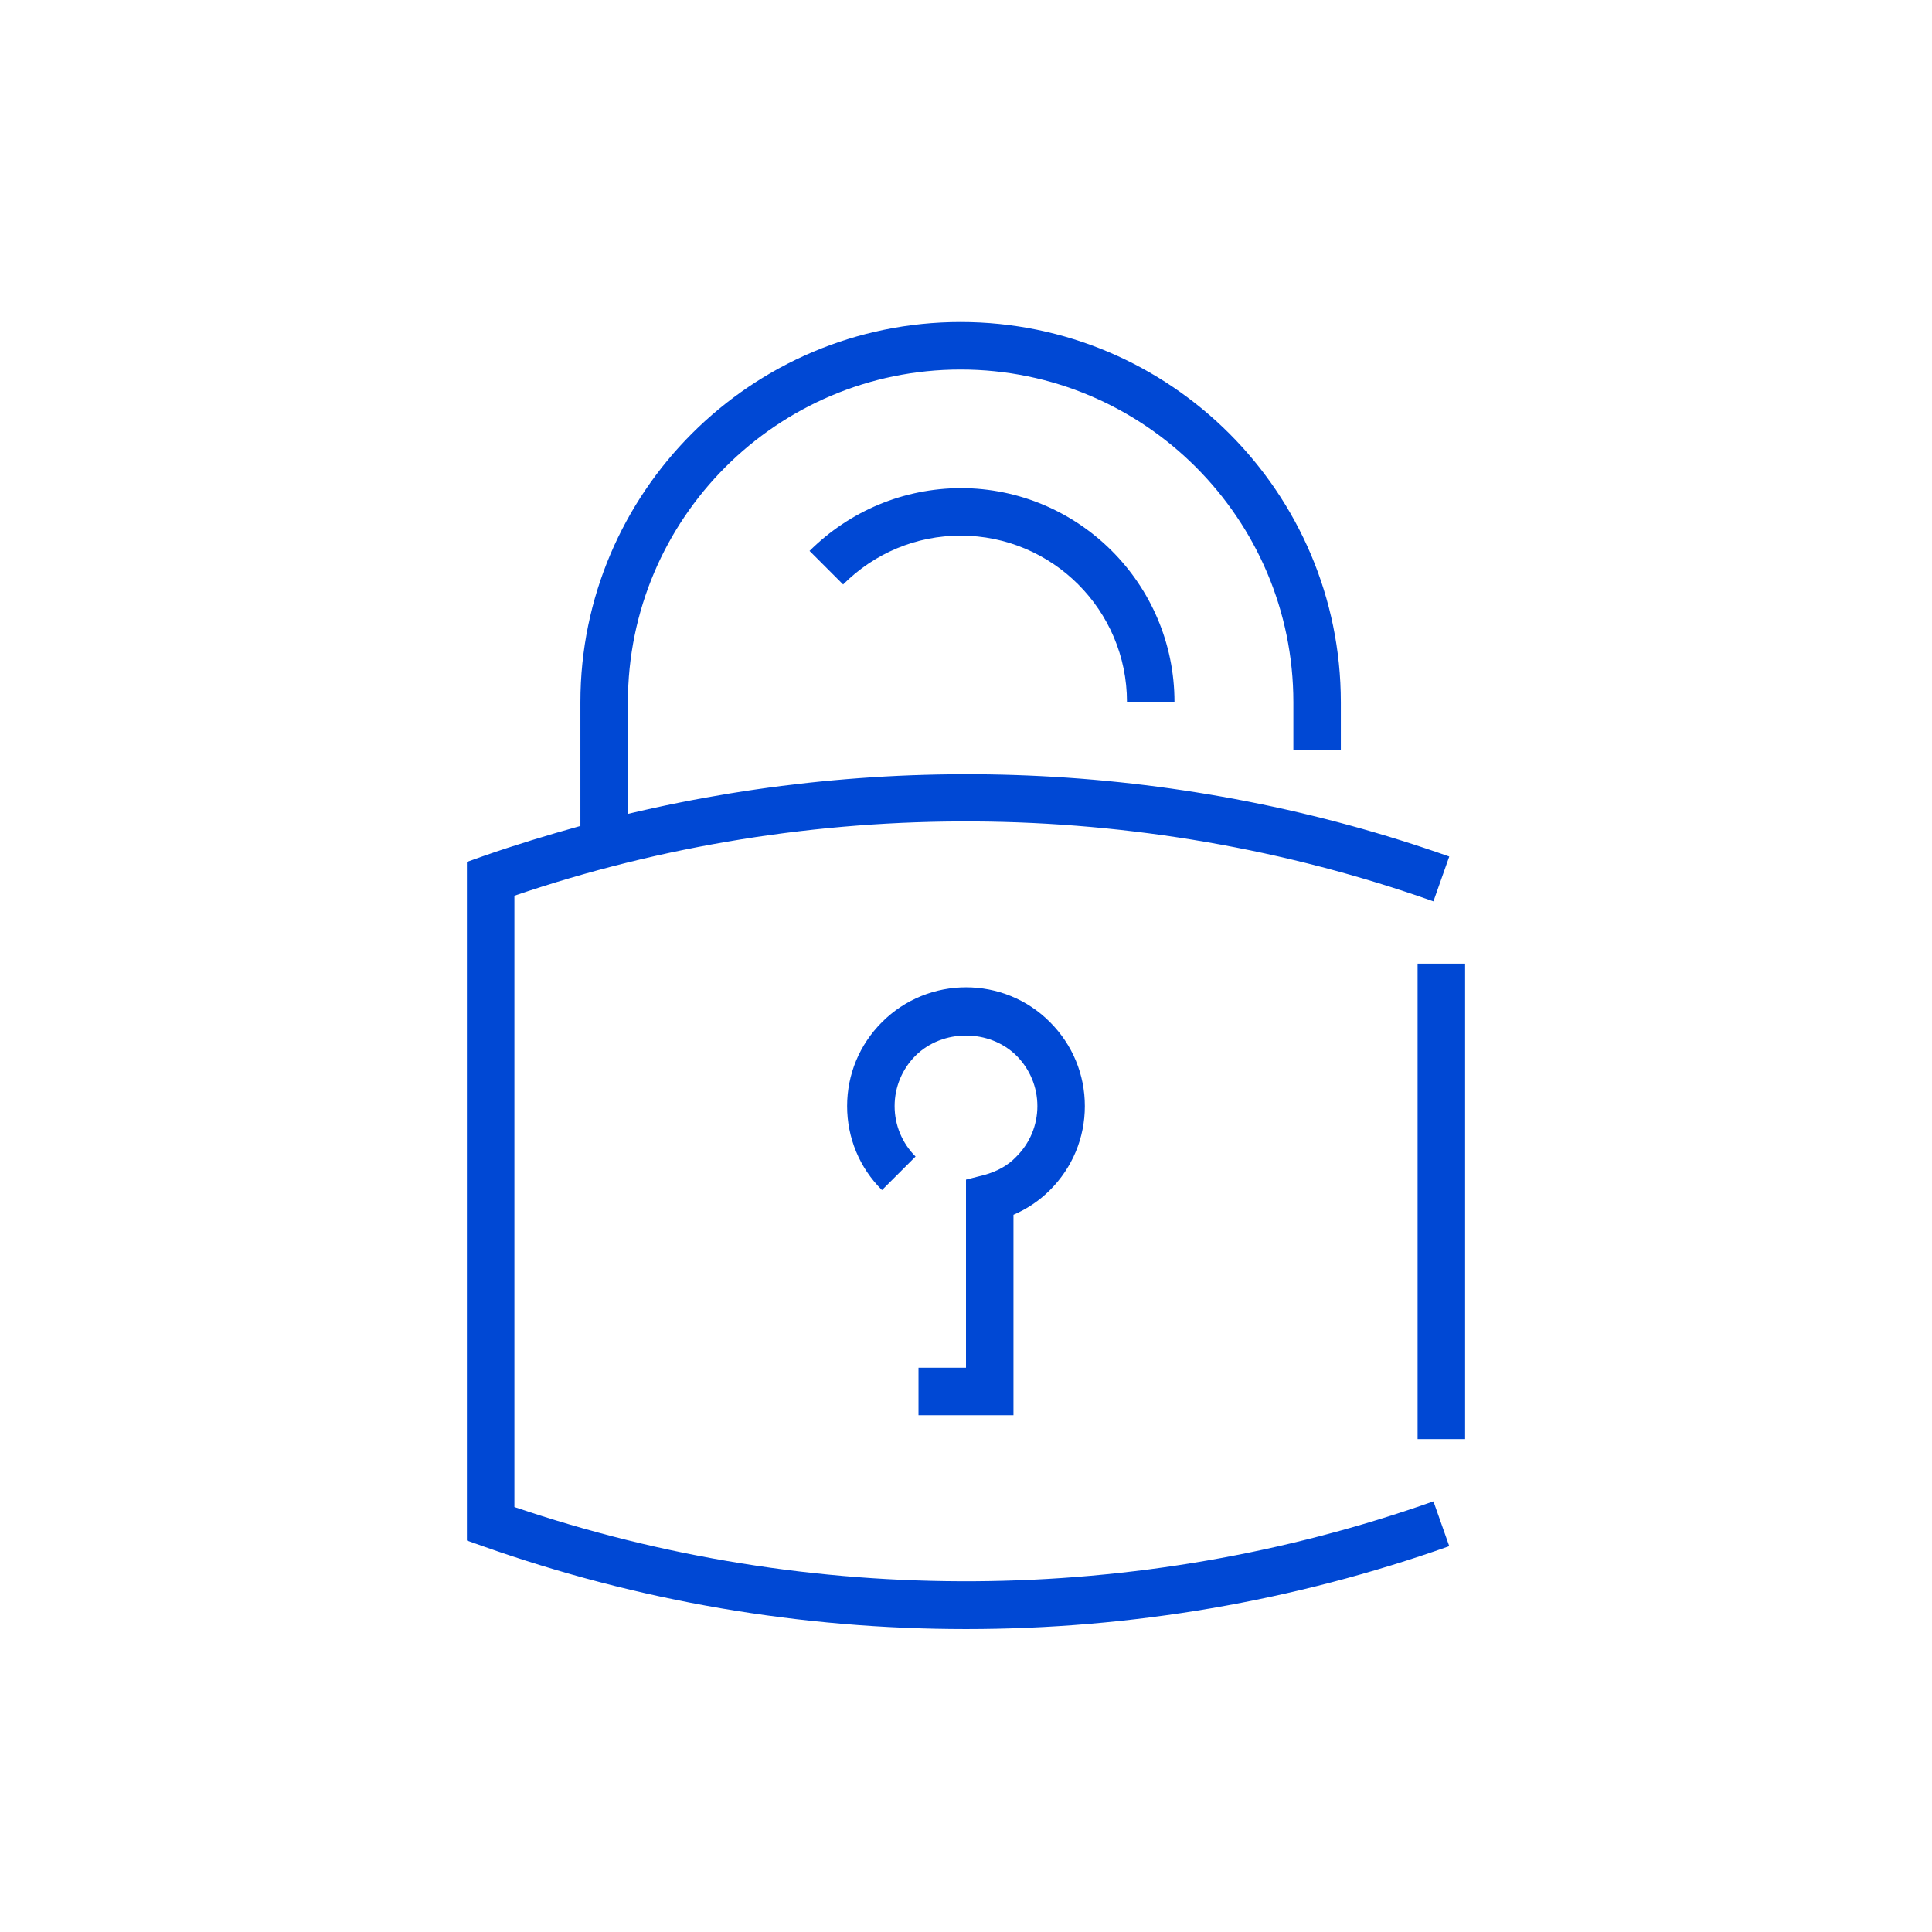<svg width="56" height="56" viewBox="0 0 56 56" fill="none" xmlns="http://www.w3.org/2000/svg">
<path d="M28.521 34.059L28 34.192V39.644H26.623V41.021H29.376V35.211C29.773 35.039 30.131 34.798 30.434 34.495C31.087 33.842 31.445 32.978 31.445 32.061C31.445 31.143 31.087 30.279 30.434 29.626C29.096 28.281 26.911 28.281 25.565 29.626C24.912 30.279 24.554 31.143 24.554 32.061C24.554 32.978 24.912 33.849 25.565 34.495L26.538 33.523C26.149 33.134 25.931 32.613 25.931 32.061C25.931 31.508 26.149 30.987 26.538 30.598C27.323 29.821 28.676 29.821 29.462 30.598C29.851 30.987 30.069 31.508 30.069 32.061C30.069 32.613 29.851 33.134 29.462 33.523C29.213 33.787 28.894 33.958 28.521 34.059Z" fill="#0048D4"/>
<path d="M42.467 27.931H41.09V41.713H42.467V27.931Z" fill="#0048D4"/>
<path d="M14.91 43.681V25.963C23.497 23.038 32.985 23.093 41.549 26.126L42.008 24.827C34.378 22.128 26.048 21.724 18.2 23.591V20.355C18.2 15.035 22.524 10.711 27.844 10.711C33.164 10.711 37.489 15.035 37.489 20.355V21.732H38.865V20.355C38.865 14.281 33.919 9.334 27.844 9.334C21.77 9.334 16.823 14.281 16.823 20.355V23.941C15.874 24.205 14.925 24.493 13.992 24.82L13.533 24.983V44.653L13.992 44.816C18.495 46.411 23.209 47.219 28 47.219C32.791 47.219 37.504 46.411 42.008 44.816L41.549 43.517C32.985 46.551 23.504 46.605 14.91 43.681Z" fill="#0048D4"/>
<path d="M23.465 15.968L24.438 16.941C25.348 16.031 26.561 15.525 27.844 15.525C30.504 15.525 32.666 17.687 32.666 20.347H34.043C34.043 16.925 31.259 14.148 27.844 14.148C26.195 14.156 24.64 14.802 23.465 15.968Z" fill="#0048D4"/>
</svg>
